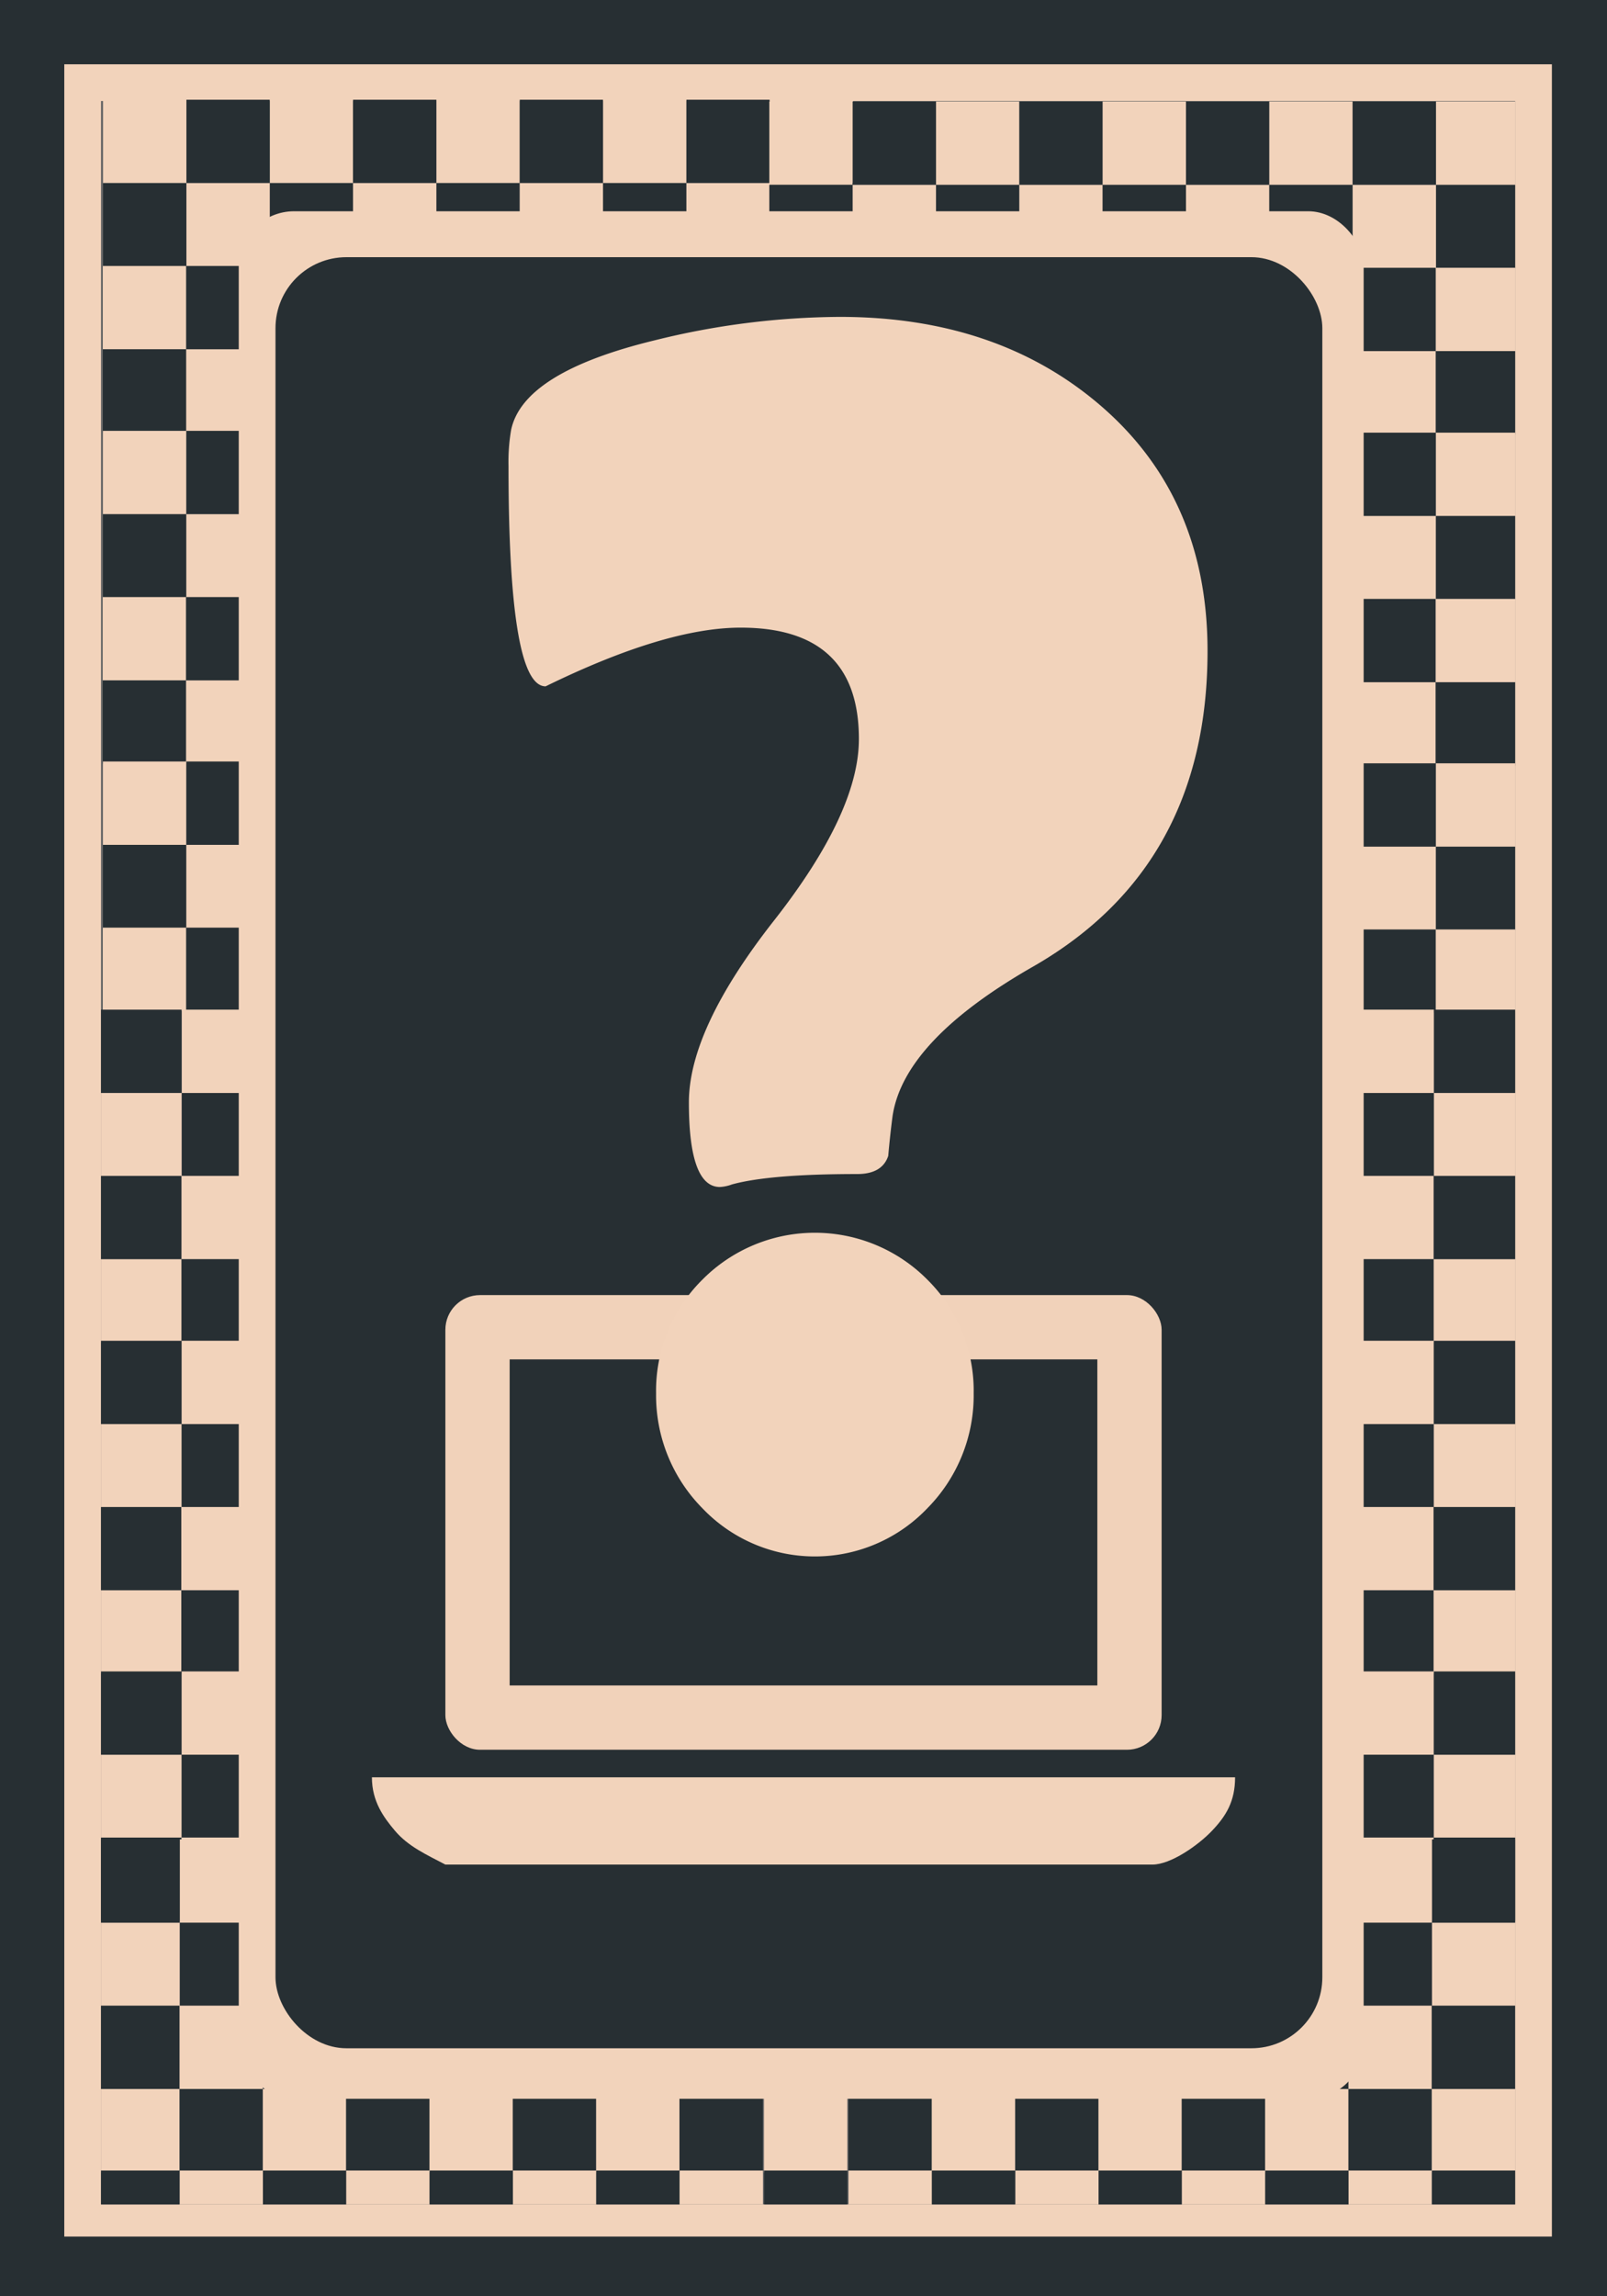 <svg id="background" xmlns="http://www.w3.org/2000/svg" xmlns:xlink="http://www.w3.org/1999/xlink" viewBox="0 0 350 500"><defs><style>.cls-1{fill:none;}.cls-2{fill:#272f33;}.cls-3{fill:#f2d3bb;}.cls-4{fill:#666;}.cls-5{clip-path:url(#clip-path);}.cls-6{fill:#f1d2ba;}</style><clipPath id="clip-path"><rect class="cls-1" x="22" y="19" width="308" height="461"/></clipPath></defs><title>background</title><rect class="cls-2" width="350" height="500"/><rect class="cls-3" x="14" y="14" width="324" height="473"/><rect class="cls-4" x="22" y="22" width="308" height="458"/><g class="cls-5"><rect class="cls-3" x="58.748" y="21.716" width="18.15" height="18.15"/><rect class="cls-2" x="76.899" y="21.716" width="18.15" height="18.15"/><rect class="cls-3" x="95.049" y="21.716" width="18.15" height="18.15"/><rect class="cls-2" x="113.199" y="21.716" width="18.15" height="18.15"/><rect class="cls-3" x="131.35" y="21.716" width="18.15" height="18.15"/><rect class="cls-2" x="58.748" y="39.866" width="18.15" height="18.15"/><rect class="cls-3" x="76.899" y="39.866" width="18.15" height="18.15"/><rect class="cls-2" x="95.049" y="39.866" width="18.15" height="18.15"/><rect class="cls-3" x="113.199" y="39.866" width="18.15" height="18.15"/><rect class="cls-2" x="131.35" y="39.866" width="18.15" height="18.15"/><rect class="cls-3" x="22.448" y="21.716" width="18.15" height="18.15"/><rect class="cls-2" x="40.598" y="21.716" width="18.15" height="18.15"/><rect class="cls-2" x="22.448" y="39.866" width="18.15" height="18.15"/><rect class="cls-3" x="40.598" y="39.866" width="18.15" height="18.15"/><rect class="cls-2" x="149.5" y="21.716" width="18.15" height="18.15"/><rect class="cls-3" x="167.65" y="21.716" width="18.15" height="18.15"/><rect class="cls-3" x="149.5" y="39.866" width="18.15" height="18.15"/><rect class="cls-2" x="167.65" y="39.866" width="18.15" height="18.15"/><rect class="cls-3" x="58.703" y="57.913" width="18.15" height="18.15"/><rect class="cls-2" x="76.853" y="57.913" width="18.15" height="18.15"/><rect class="cls-3" x="95.004" y="57.913" width="18.15" height="18.15"/><rect class="cls-2" x="113.154" y="57.913" width="18.15" height="18.15"/><rect class="cls-3" x="131.304" y="57.913" width="18.15" height="18.15"/><rect class="cls-2" x="58.703" y="76.063" width="18.15" height="18.15"/><rect class="cls-3" x="76.853" y="76.063" width="18.15" height="18.15"/><rect class="cls-2" x="95.004" y="76.063" width="18.15" height="18.15"/><rect class="cls-3" x="113.154" y="76.063" width="18.15" height="18.15"/><rect class="cls-2" x="131.304" y="76.063" width="18.15" height="18.15"/><rect class="cls-3" x="22.403" y="57.913" width="18.15" height="18.15"/><rect class="cls-2" x="40.553" y="57.913" width="18.15" height="18.15"/><rect class="cls-2" x="22.403" y="76.063" width="18.15" height="18.15"/><rect class="cls-3" x="40.553" y="76.063" width="18.15" height="18.15"/><rect class="cls-2" x="149.454" y="57.913" width="18.15" height="18.15"/><rect class="cls-3" x="167.605" y="57.913" width="18.15" height="18.15"/><rect class="cls-3" x="149.454" y="76.063" width="18.15" height="18.15"/><rect class="cls-2" x="167.605" y="76.063" width="18.15" height="18.15"/><rect class="cls-3" x="58.726" y="93.814" width="18.15" height="18.15"/><rect class="cls-2" x="76.876" y="93.814" width="18.15" height="18.15"/><rect class="cls-3" x="95.026" y="93.814" width="18.15" height="18.15"/><rect class="cls-2" x="113.177" y="93.814" width="18.15" height="18.15"/><rect class="cls-3" x="131.327" y="93.814" width="18.15" height="18.15"/><rect class="cls-2" x="58.726" y="111.965" width="18.15" height="18.15"/><rect class="cls-3" x="76.876" y="111.965" width="18.15" height="18.15"/><rect class="cls-2" x="95.026" y="111.965" width="18.15" height="18.15"/><rect class="cls-3" x="113.177" y="111.965" width="18.15" height="18.15"/><rect class="cls-2" x="131.327" y="111.965" width="18.15" height="18.15"/><rect class="cls-3" x="22.425" y="93.814" width="18.15" height="18.15"/><rect class="cls-2" x="40.575" y="93.814" width="18.15" height="18.15"/><rect class="cls-2" x="22.425" y="111.965" width="18.15" height="18.15"/><rect class="cls-3" x="40.575" y="111.965" width="18.15" height="18.15"/><rect class="cls-2" x="149.477" y="93.814" width="18.15" height="18.15"/><rect class="cls-3" x="167.627" y="93.814" width="18.15" height="18.15"/><rect class="cls-3" x="149.477" y="111.965" width="18.15" height="18.15"/><rect class="cls-2" x="167.627" y="111.965" width="18.15" height="18.15"/><rect class="cls-3" x="58.68" y="130.011" width="18.15" height="18.15"/><rect class="cls-2" x="76.831" y="130.011" width="18.15" height="18.15"/><rect class="cls-3" x="94.981" y="130.011" width="18.15" height="18.15"/><rect class="cls-2" x="113.131" y="130.011" width="18.15" height="18.15"/><rect class="cls-3" x="131.281" y="130.011" width="18.15" height="18.15"/><rect class="cls-2" x="58.68" y="148.161" width="18.15" height="18.15"/><rect class="cls-3" x="76.831" y="148.161" width="18.15" height="18.15"/><rect class="cls-2" x="94.981" y="148.161" width="18.15" height="18.15"/><rect class="cls-3" x="113.131" y="148.161" width="18.15" height="18.15"/><rect class="cls-2" x="131.281" y="148.161" width="18.15" height="18.15"/><rect class="cls-3" x="22.38" y="130.011" width="18.15" height="18.15"/><rect class="cls-2" x="40.53" y="130.011" width="18.15" height="18.15"/><rect class="cls-2" x="22.38" y="148.161" width="18.15" height="18.15"/><rect class="cls-3" x="40.53" y="148.161" width="18.15" height="18.15"/><rect class="cls-2" x="149.432" y="130.011" width="18.15" height="18.15"/><rect class="cls-3" x="167.582" y="130.011" width="18.15" height="18.15"/><rect class="cls-3" x="149.432" y="148.161" width="18.15" height="18.15"/><rect class="cls-2" x="167.582" y="148.161" width="18.15" height="18.15"/><rect class="cls-3" x="58.726" y="165.814" width="18.15" height="18.15"/><rect class="cls-2" x="76.876" y="165.814" width="18.15" height="18.15"/><rect class="cls-3" x="95.026" y="165.814" width="18.15" height="18.15"/><rect class="cls-2" x="113.177" y="165.814" width="18.15" height="18.15"/><rect class="cls-3" x="131.327" y="165.814" width="18.15" height="18.15"/><rect class="cls-2" x="58.726" y="183.965" width="18.15" height="18.15"/><rect class="cls-3" x="76.876" y="183.965" width="18.15" height="18.15"/><rect class="cls-2" x="95.026" y="183.965" width="18.15" height="18.15"/><rect class="cls-3" x="113.177" y="183.965" width="18.15" height="18.15"/><rect class="cls-2" x="131.327" y="183.965" width="18.15" height="18.15"/><rect class="cls-3" x="22.425" y="165.814" width="18.15" height="18.15"/><rect class="cls-2" x="40.575" y="165.814" width="18.15" height="18.15"/><rect class="cls-2" x="22.425" y="183.965" width="18.15" height="18.15"/><rect class="cls-3" x="40.575" y="183.965" width="18.15" height="18.15"/><rect class="cls-2" x="149.477" y="165.814" width="18.15" height="18.15"/><rect class="cls-3" x="167.627" y="165.814" width="18.15" height="18.15"/><rect class="cls-3" x="149.477" y="183.965" width="18.15" height="18.15"/><rect class="cls-2" x="167.627" y="183.965" width="18.15" height="18.15"/><rect class="cls-3" x="58.703" y="201.988" width="18.15" height="18.15"/><rect class="cls-2" x="76.853" y="201.988" width="18.15" height="18.15"/><rect class="cls-3" x="95.004" y="201.988" width="18.15" height="18.15"/><rect class="cls-2" x="113.154" y="201.988" width="18.15" height="18.15"/><rect class="cls-3" x="131.304" y="201.988" width="18.15" height="18.15"/><rect class="cls-3" x="22.403" y="201.988" width="18.15" height="18.15"/><rect class="cls-2" x="40.553" y="201.988" width="18.15" height="18.15"/><rect class="cls-2" x="149.454" y="201.988" width="18.15" height="18.15"/><rect class="cls-3" x="167.605" y="201.988" width="18.15" height="18.15"/><rect class="cls-3" x="203.855" y="22.112" width="18.15" height="18.15"/><rect class="cls-2" x="222.005" y="22.112" width="18.15" height="18.15"/><rect class="cls-3" x="240.156" y="22.112" width="18.15" height="18.15"/><rect class="cls-2" x="258.306" y="22.112" width="18.15" height="18.15"/><rect class="cls-3" x="276.456" y="22.112" width="18.15" height="18.15"/><rect class="cls-2" x="203.855" y="40.262" width="18.15" height="18.15"/><rect class="cls-3" x="222.005" y="40.262" width="18.15" height="18.15"/><rect class="cls-2" x="240.156" y="40.262" width="18.15" height="18.15"/><rect class="cls-3" x="258.306" y="40.262" width="18.15" height="18.15"/><rect class="cls-2" x="276.456" y="40.262" width="18.15" height="18.15"/><rect class="cls-3" x="167.555" y="22.112" width="18.15" height="18.15"/><rect class="cls-2" x="185.705" y="22.112" width="18.15" height="18.15"/><rect class="cls-2" x="167.555" y="40.262" width="18.15" height="18.15"/><rect class="cls-3" x="185.705" y="40.262" width="18.15" height="18.15"/><rect class="cls-2" x="294.607" y="22.112" width="18.15" height="18.15"/><rect class="cls-3" x="312.757" y="22.112" width="18.15" height="18.15"/><rect class="cls-3" x="294.607" y="40.262" width="18.15" height="18.15"/><rect class="cls-2" x="312.757" y="40.262" width="18.15" height="18.15"/><rect class="cls-3" x="203.81" y="58.308" width="18.15" height="18.15"/><rect class="cls-2" x="221.96" y="58.308" width="18.15" height="18.15"/><rect class="cls-3" x="240.11" y="58.308" width="18.15" height="18.15"/><rect class="cls-2" x="258.261" y="58.308" width="18.15" height="18.15"/><rect class="cls-3" x="276.411" y="58.308" width="18.15" height="18.15"/><rect class="cls-2" x="203.81" y="76.459" width="18.15" height="18.15"/><rect class="cls-3" x="221.96" y="76.459" width="18.15" height="18.15"/><rect class="cls-2" x="240.11" y="76.459" width="18.15" height="18.15"/><rect class="cls-3" x="258.261" y="76.459" width="18.15" height="18.15"/><rect class="cls-2" x="276.411" y="76.459" width="18.15" height="18.15"/><rect class="cls-3" x="167.509" y="58.308" width="18.15" height="18.15"/><rect class="cls-2" x="185.66" y="58.308" width="18.15" height="18.15"/><rect class="cls-2" x="167.509" y="76.459" width="18.15" height="18.15"/><rect class="cls-3" x="185.66" y="76.459" width="18.15" height="18.15"/><rect class="cls-2" x="294.561" y="58.308" width="18.15" height="18.15"/><rect class="cls-3" x="312.711" y="58.308" width="18.15" height="18.15"/><rect class="cls-3" x="294.561" y="76.459" width="18.15" height="18.15"/><rect class="cls-2" x="312.711" y="76.459" width="18.15" height="18.15"/><rect class="cls-3" x="203.833" y="94.21" width="18.15" height="18.15"/><rect class="cls-2" x="221.983" y="94.21" width="18.15" height="18.15"/><rect class="cls-3" x="240.133" y="94.21" width="18.15" height="18.15"/><rect class="cls-2" x="258.283" y="94.21" width="18.15" height="18.15"/><rect class="cls-3" x="276.434" y="94.21" width="18.15" height="18.15"/><rect class="cls-2" x="203.833" y="112.36" width="18.15" height="18.15"/><rect class="cls-3" x="221.983" y="112.36" width="18.15" height="18.15"/><rect class="cls-2" x="240.133" y="112.36" width="18.15" height="18.15"/><rect class="cls-3" x="258.283" y="112.36" width="18.15" height="18.15"/><rect class="cls-2" x="276.434" y="112.36" width="18.15" height="18.15"/><rect class="cls-3" x="167.532" y="94.21" width="18.15" height="18.15"/><rect class="cls-2" x="185.682" y="94.21" width="18.15" height="18.15"/><rect class="cls-2" x="167.532" y="112.36" width="18.15" height="18.15"/><rect class="cls-3" x="185.682" y="112.36" width="18.15" height="18.15"/><rect class="cls-2" x="294.584" y="94.21" width="18.15" height="18.15"/><rect class="cls-3" x="312.734" y="94.21" width="18.15" height="18.15"/><rect class="cls-3" x="294.584" y="112.36" width="18.15" height="18.15"/><rect class="cls-2" x="312.734" y="112.36" width="18.15" height="18.15"/><rect class="cls-3" x="203.787" y="130.407" width="18.15" height="18.15"/><rect class="cls-2" x="221.937" y="130.407" width="18.15" height="18.15"/><rect class="cls-3" x="240.088" y="130.407" width="18.15" height="18.15"/><rect class="cls-2" x="258.238" y="130.407" width="18.15" height="18.15"/><rect class="cls-3" x="276.388" y="130.407" width="18.15" height="18.15"/><rect class="cls-2" x="203.787" y="148.557" width="18.15" height="18.15"/><rect class="cls-3" x="221.937" y="148.557" width="18.15" height="18.15"/><rect class="cls-2" x="240.088" y="148.557" width="18.15" height="18.15"/><rect class="cls-3" x="258.238" y="148.557" width="18.15" height="18.15"/><rect class="cls-2" x="276.388" y="148.557" width="18.15" height="18.15"/><rect class="cls-3" x="167.487" y="130.407" width="18.15" height="18.15"/><rect class="cls-2" x="185.637" y="130.407" width="18.15" height="18.15"/><rect class="cls-2" x="167.487" y="148.557" width="18.15" height="18.15"/><rect class="cls-3" x="185.637" y="148.557" width="18.15" height="18.15"/><rect class="cls-2" x="294.539" y="130.407" width="18.15" height="18.15"/><rect class="cls-3" x="312.689" y="130.407" width="18.15" height="18.15"/><rect class="cls-3" x="294.538" y="148.557" width="18.15" height="18.15"/><rect class="cls-2" x="312.689" y="148.557" width="18.15" height="18.15"/><rect class="cls-3" x="203.833" y="166.21" width="18.15" height="18.15"/><rect class="cls-2" x="221.983" y="166.21" width="18.15" height="18.15"/><rect class="cls-3" x="240.133" y="166.21" width="18.15" height="18.15"/><rect class="cls-2" x="258.283" y="166.21" width="18.15" height="18.15"/><rect class="cls-3" x="276.434" y="166.21" width="18.15" height="18.15"/><rect class="cls-2" x="203.833" y="184.36" width="18.15" height="18.15"/><rect class="cls-3" x="221.983" y="184.36" width="18.15" height="18.15"/><rect class="cls-2" x="240.133" y="184.36" width="18.15" height="18.15"/><rect class="cls-3" x="258.283" y="184.36" width="18.15" height="18.15"/><rect class="cls-2" x="276.434" y="184.36" width="18.15" height="18.15"/><rect class="cls-3" x="167.532" y="166.21" width="18.15" height="18.15"/><rect class="cls-2" x="185.682" y="166.21" width="18.15" height="18.15"/><rect class="cls-2" x="167.532" y="184.36" width="18.15" height="18.15"/><rect class="cls-3" x="185.682" y="184.36" width="18.15" height="18.15"/><rect class="cls-2" x="294.584" y="166.21" width="18.15" height="18.15"/><rect class="cls-3" x="312.734" y="166.21" width="18.15" height="18.15"/><rect class="cls-3" x="294.584" y="184.36" width="18.15" height="18.15"/><rect class="cls-2" x="312.734" y="184.36" width="18.15" height="18.15"/><rect class="cls-3" x="203.81" y="202.384" width="18.15" height="18.15"/><rect class="cls-2" x="221.96" y="202.384" width="18.15" height="18.15"/><rect class="cls-3" x="240.11" y="202.384" width="18.15" height="18.15"/><rect class="cls-2" x="258.261" y="202.384" width="18.15" height="18.15"/><rect class="cls-3" x="276.411" y="202.384" width="18.15" height="18.15"/><rect class="cls-3" x="167.509" y="202.384" width="18.15" height="18.15"/><rect class="cls-2" x="185.66" y="202.384" width="18.15" height="18.15"/><rect class="cls-2" x="294.561" y="202.384" width="18.15" height="18.15"/><rect class="cls-3" x="312.711" y="202.384" width="18.15" height="18.15"/><rect class="cls-3" x="221.556" y="219.844" width="18.15" height="18.15"/><rect class="cls-2" x="239.706" y="219.844" width="18.15" height="18.15"/><rect class="cls-3" x="257.857" y="219.844" width="18.15" height="18.15"/><rect class="cls-2" x="276.007" y="219.844" width="18.15" height="18.15"/><rect class="cls-3" x="294.157" y="219.844" width="18.15" height="18.15"/><rect class="cls-2" x="221.556" y="237.994" width="18.15" height="18.15"/><rect class="cls-3" x="239.706" y="237.994" width="18.15" height="18.15"/><rect class="cls-2" x="257.857" y="237.994" width="18.15" height="18.15"/><rect class="cls-3" x="276.007" y="237.994" width="18.15" height="18.15"/><rect class="cls-2" x="294.157" y="237.994" width="18.15" height="18.15"/><rect class="cls-3" x="185.255" y="219.844" width="18.15" height="18.15"/><rect class="cls-2" x="203.406" y="219.844" width="18.15" height="18.15"/><rect class="cls-2" x="185.255" y="237.994" width="18.15" height="18.15"/><rect class="cls-3" x="203.406" y="237.994" width="18.15" height="18.15"/><rect class="cls-2" x="312.307" y="219.844" width="18.15" height="18.15"/><rect class="cls-3" x="312.307" y="237.994" width="18.15" height="18.15"/><rect class="cls-3" x="221.511" y="256.041" width="18.15" height="18.15"/><rect class="cls-2" x="239.661" y="256.041" width="18.15" height="18.15"/><rect class="cls-3" x="257.811" y="256.041" width="18.15" height="18.15"/><rect class="cls-2" x="275.961" y="256.041" width="18.15" height="18.15"/><rect class="cls-3" x="294.112" y="256.041" width="18.15" height="18.15"/><rect class="cls-2" x="221.511" y="274.191" width="18.15" height="18.15"/><rect class="cls-3" x="239.661" y="274.191" width="18.15" height="18.15"/><rect class="cls-2" x="257.811" y="274.191" width="18.15" height="18.15"/><rect class="cls-3" x="275.961" y="274.191" width="18.15" height="18.15"/><rect class="cls-2" x="294.112" y="274.191" width="18.15" height="18.15"/><rect class="cls-3" x="185.21" y="256.041" width="18.15" height="18.15"/><rect class="cls-2" x="203.36" y="256.041" width="18.15" height="18.15"/><rect class="cls-2" x="185.21" y="274.191" width="18.15" height="18.15"/><rect class="cls-3" x="203.36" y="274.191" width="18.15" height="18.15"/><rect class="cls-2" x="312.262" y="256.041" width="18.15" height="18.15"/><rect class="cls-3" x="312.262" y="274.191" width="18.15" height="18.15"/><rect class="cls-3" x="221.533" y="291.942" width="18.15" height="18.15"/><rect class="cls-2" x="239.684" y="291.942" width="18.15" height="18.15"/><rect class="cls-3" x="257.834" y="291.942" width="18.15" height="18.15"/><rect class="cls-2" x="275.984" y="291.942" width="18.15" height="18.15"/><rect class="cls-3" x="294.134" y="291.942" width="18.15" height="18.15"/><rect class="cls-2" x="221.533" y="310.093" width="18.15" height="18.15"/><rect class="cls-3" x="239.684" y="310.093" width="18.15" height="18.15"/><rect class="cls-2" x="257.834" y="310.093" width="18.15" height="18.15"/><rect class="cls-3" x="275.984" y="310.093" width="18.15" height="18.15"/><rect class="cls-2" x="294.134" y="310.093" width="18.15" height="18.15"/><rect class="cls-3" x="185.233" y="291.942" width="18.15" height="18.15"/><rect class="cls-2" x="203.383" y="291.942" width="18.15" height="18.15"/><rect class="cls-2" x="185.233" y="310.093" width="18.15" height="18.15"/><rect class="cls-3" x="203.383" y="310.093" width="18.15" height="18.15"/><rect class="cls-2" x="312.285" y="291.942" width="18.15" height="18.15"/><rect class="cls-3" x="312.285" y="310.093" width="18.15" height="18.15"/><rect class="cls-3" x="221.488" y="328.139" width="18.15" height="18.15"/><rect class="cls-2" x="239.638" y="328.139" width="18.15" height="18.15"/><rect class="cls-3" x="257.788" y="328.139" width="18.15" height="18.15"/><rect class="cls-2" x="275.939" y="328.139" width="18.15" height="18.15"/><rect class="cls-3" x="294.089" y="328.139" width="18.15" height="18.15"/><rect class="cls-2" x="221.488" y="346.289" width="18.15" height="18.15"/><rect class="cls-3" x="239.638" y="346.289" width="18.15" height="18.15"/><rect class="cls-2" x="257.788" y="346.289" width="18.15" height="18.15"/><rect class="cls-3" x="275.939" y="346.289" width="18.15" height="18.15"/><rect class="cls-2" x="294.089" y="346.289" width="18.15" height="18.15"/><rect class="cls-3" x="185.187" y="328.139" width="18.15" height="18.15"/><rect class="cls-2" x="203.338" y="328.139" width="18.15" height="18.15"/><rect class="cls-2" x="185.187" y="346.289" width="18.15" height="18.15"/><rect class="cls-3" x="203.338" y="346.289" width="18.15" height="18.15"/><rect class="cls-2" x="312.239" y="328.139" width="18.15" height="18.15"/><rect class="cls-3" x="312.239" y="346.289" width="18.15" height="18.15"/><rect class="cls-3" x="221.533" y="363.942" width="18.15" height="18.15"/><rect class="cls-2" x="239.684" y="363.942" width="18.15" height="18.15"/><rect class="cls-3" x="257.834" y="363.942" width="18.15" height="18.15"/><rect class="cls-2" x="275.984" y="363.942" width="18.15" height="18.15"/><rect class="cls-3" x="294.134" y="363.942" width="18.15" height="18.15"/><rect class="cls-2" x="221.533" y="382.093" width="18.15" height="18.15"/><rect class="cls-3" x="239.684" y="382.093" width="18.15" height="18.15"/><rect class="cls-2" x="257.834" y="382.093" width="18.15" height="18.15"/><rect class="cls-3" x="275.984" y="382.093" width="18.15" height="18.15"/><rect class="cls-2" x="294.134" y="382.093" width="18.15" height="18.15"/><rect class="cls-3" x="185.233" y="363.942" width="18.15" height="18.15"/><rect class="cls-2" x="203.383" y="363.942" width="18.15" height="18.15"/><rect class="cls-2" x="185.233" y="382.093" width="18.15" height="18.15"/><rect class="cls-3" x="203.383" y="382.093" width="18.15" height="18.15"/><rect class="cls-2" x="312.285" y="363.942" width="18.15" height="18.15"/><rect class="cls-3" x="312.285" y="382.093" width="18.15" height="18.15"/><rect class="cls-3" x="221.511" y="400.116" width="18.15" height="18.15"/><rect class="cls-2" x="239.661" y="400.116" width="18.15" height="18.15"/><rect class="cls-3" x="257.811" y="400.116" width="18.15" height="18.15"/><rect class="cls-2" x="275.961" y="400.116" width="18.15" height="18.15"/><rect class="cls-3" x="294.112" y="400.116" width="18.15" height="18.15"/><rect class="cls-3" x="185.21" y="400.116" width="18.15" height="18.15"/><rect class="cls-2" x="203.36" y="400.116" width="18.15" height="18.15"/><rect class="cls-2" x="312.262" y="400.116" width="18.15" height="18.15"/><rect class="cls-2" x="166.857" y="219.844" width="18.15" height="18.15"/><rect class="cls-3" x="166.857" y="237.994" width="18.15" height="18.15"/><rect class="cls-2" x="166.811" y="256.041" width="18.15" height="18.15"/><rect class="cls-3" x="166.811" y="274.191" width="18.15" height="18.15"/><rect class="cls-2" x="166.834" y="291.942" width="18.15" height="18.15"/><rect class="cls-3" x="166.834" y="310.093" width="18.15" height="18.15"/><rect class="cls-2" x="166.788" y="328.139" width="18.15" height="18.15"/><rect class="cls-3" x="166.788" y="346.289" width="18.15" height="18.15"/><rect class="cls-2" x="166.834" y="363.942" width="18.15" height="18.15"/><rect class="cls-3" x="166.834" y="382.093" width="18.15" height="18.15"/><rect class="cls-2" x="166.811" y="400.116" width="18.15" height="18.15"/><rect class="cls-3" x="39.556" y="219.844" width="18.15" height="18.15"/><rect class="cls-2" x="57.706" y="219.844" width="18.15" height="18.15"/><rect class="cls-3" x="75.857" y="219.844" width="18.15" height="18.15"/><rect class="cls-2" x="94.007" y="219.844" width="18.15" height="18.15"/><rect class="cls-3" x="112.157" y="219.844" width="18.15" height="18.15"/><rect class="cls-2" x="39.556" y="237.994" width="18.15" height="18.15"/><rect class="cls-3" x="57.706" y="237.994" width="18.15" height="18.15"/><rect class="cls-2" x="75.857" y="237.994" width="18.15" height="18.15"/><rect class="cls-3" x="94.007" y="237.994" width="18.15" height="18.15"/><rect class="cls-2" x="112.157" y="237.994" width="18.15" height="18.15"/><rect class="cls-3" x="3.255" y="219.844" width="18.15" height="18.15"/><rect class="cls-2" x="21.406" y="219.844" width="18.15" height="18.15"/><rect class="cls-2" x="3.255" y="237.994" width="18.15" height="18.15"/><rect class="cls-3" x="21.406" y="237.994" width="18.15" height="18.15"/><rect class="cls-2" x="130.307" y="219.844" width="18.15" height="18.15"/><rect class="cls-3" x="148.458" y="219.844" width="18.15" height="18.15"/><rect class="cls-3" x="130.307" y="237.994" width="18.15" height="18.15"/><rect class="cls-2" x="148.458" y="237.994" width="18.15" height="18.15"/><rect class="cls-3" x="39.511" y="256.041" width="18.15" height="18.15"/><rect class="cls-2" x="57.661" y="256.041" width="18.15" height="18.15"/><rect class="cls-3" x="75.811" y="256.041" width="18.15" height="18.15"/><rect class="cls-2" x="93.961" y="256.041" width="18.15" height="18.15"/><rect class="cls-3" x="112.112" y="256.041" width="18.15" height="18.15"/><rect class="cls-2" x="39.511" y="274.191" width="18.15" height="18.15"/><rect class="cls-3" x="57.661" y="274.191" width="18.15" height="18.15"/><rect class="cls-2" x="75.811" y="274.191" width="18.15" height="18.15"/><rect class="cls-3" x="93.961" y="274.191" width="18.15" height="18.15"/><rect class="cls-2" x="112.112" y="274.191" width="18.15" height="18.15"/><rect class="cls-3" x="3.21" y="256.041" width="18.15" height="18.15"/><rect class="cls-2" x="21.36" y="256.041" width="18.15" height="18.15"/><rect class="cls-2" x="3.21" y="274.191" width="18.15" height="18.15"/><rect class="cls-3" x="21.36" y="274.191" width="18.15" height="18.15"/><rect class="cls-2" x="130.262" y="256.041" width="18.15" height="18.15"/><rect class="cls-3" x="148.412" y="256.041" width="18.15" height="18.15"/><rect class="cls-3" x="130.262" y="274.191" width="18.15" height="18.15"/><rect class="cls-2" x="148.412" y="274.191" width="18.15" height="18.15"/><rect class="cls-3" x="39.533" y="291.942" width="18.15" height="18.15"/><rect class="cls-2" x="57.684" y="291.942" width="18.15" height="18.15"/><rect class="cls-3" x="75.834" y="291.942" width="18.15" height="18.15"/><rect class="cls-2" x="93.984" y="291.942" width="18.15" height="18.15"/><rect class="cls-3" x="112.134" y="291.942" width="18.15" height="18.15"/><rect class="cls-2" x="39.533" y="310.093" width="18.15" height="18.15"/><rect class="cls-3" x="57.684" y="310.093" width="18.15" height="18.15"/><rect class="cls-2" x="75.834" y="310.093" width="18.15" height="18.15"/><rect class="cls-3" x="93.984" y="310.093" width="18.15" height="18.15"/><rect class="cls-2" x="112.134" y="310.093" width="18.15" height="18.15"/><rect class="cls-3" x="3.233" y="291.942" width="18.15" height="18.15"/><rect class="cls-2" x="21.383" y="291.942" width="18.15" height="18.15"/><rect class="cls-2" x="3.233" y="310.093" width="18.15" height="18.15"/><rect class="cls-3" x="21.383" y="310.093" width="18.15" height="18.15"/><rect class="cls-2" x="130.285" y="291.942" width="18.15" height="18.15"/><rect class="cls-3" x="148.435" y="291.942" width="18.15" height="18.15"/><rect class="cls-3" x="130.285" y="310.093" width="18.15" height="18.15"/><rect class="cls-2" x="148.435" y="310.093" width="18.15" height="18.15"/><rect class="cls-3" x="39.488" y="328.139" width="18.15" height="18.15"/><rect class="cls-2" x="57.638" y="328.139" width="18.15" height="18.15"/><rect class="cls-3" x="75.788" y="328.139" width="18.15" height="18.15"/><rect class="cls-2" x="93.939" y="328.139" width="18.15" height="18.15"/><rect class="cls-3" x="112.089" y="328.139" width="18.15" height="18.15"/><rect class="cls-2" x="39.488" y="346.289" width="18.15" height="18.15"/><rect class="cls-3" x="57.638" y="346.289" width="18.15" height="18.15"/><rect class="cls-2" x="75.788" y="346.289" width="18.15" height="18.15"/><rect class="cls-3" x="93.939" y="346.289" width="18.15" height="18.15"/><rect class="cls-2" x="112.089" y="346.289" width="18.15" height="18.15"/><rect class="cls-3" x="3.187" y="328.139" width="18.15" height="18.15"/><rect class="cls-2" x="21.338" y="328.139" width="18.15" height="18.15"/><rect class="cls-2" x="3.187" y="346.289" width="18.15" height="18.15"/><rect class="cls-3" x="21.338" y="346.289" width="18.15" height="18.15"/><rect class="cls-2" x="130.239" y="328.139" width="18.15" height="18.15"/><rect class="cls-3" x="148.39" y="328.139" width="18.15" height="18.15"/><rect class="cls-3" x="130.239" y="346.289" width="18.15" height="18.15"/><rect class="cls-2" x="148.39" y="346.289" width="18.15" height="18.15"/><rect class="cls-3" x="39.533" y="363.942" width="18.15" height="18.15"/><rect class="cls-2" x="57.684" y="363.942" width="18.15" height="18.15"/><rect class="cls-3" x="75.834" y="363.942" width="18.15" height="18.15"/><rect class="cls-2" x="93.984" y="363.942" width="18.15" height="18.15"/><rect class="cls-3" x="112.134" y="363.942" width="18.15" height="18.15"/><rect class="cls-2" x="39.533" y="382.093" width="18.15" height="18.15"/><rect class="cls-3" x="57.684" y="382.093" width="18.15" height="18.15"/><rect class="cls-2" x="75.834" y="382.093" width="18.15" height="18.15"/><rect class="cls-3" x="93.984" y="382.093" width="18.15" height="18.15"/><rect class="cls-2" x="112.134" y="382.093" width="18.15" height="18.15"/><rect class="cls-3" x="3.233" y="363.942" width="18.15" height="18.15"/><rect class="cls-2" x="21.383" y="363.942" width="18.15" height="18.15"/><rect class="cls-2" x="3.233" y="382.093" width="18.15" height="18.15"/><rect class="cls-3" x="21.383" y="382.093" width="18.15" height="18.15"/><rect class="cls-2" x="130.285" y="363.942" width="18.15" height="18.15"/><rect class="cls-3" x="148.435" y="363.942" width="18.15" height="18.15"/><rect class="cls-3" x="130.285" y="382.093" width="18.15" height="18.15"/><rect class="cls-2" x="148.435" y="382.093" width="18.15" height="18.15"/><rect class="cls-3" x="39.511" y="400.116" width="18.15" height="18.15"/><rect class="cls-2" x="57.661" y="400.116" width="18.15" height="18.15"/><rect class="cls-3" x="75.811" y="400.116" width="18.15" height="18.15"/><rect class="cls-2" x="93.961" y="400.116" width="18.15" height="18.15"/><rect class="cls-3" x="112.112" y="400.116" width="18.15" height="18.15"/><rect class="cls-3" x="3.21" y="400.116" width="18.15" height="18.15"/><rect class="cls-2" x="21.36" y="400.116" width="18.15" height="18.15"/><rect class="cls-2" x="130.262" y="400.116" width="18.15" height="18.15"/><rect class="cls-3" x="148.412" y="400.116" width="18.15" height="18.15"/><rect class="cls-3" x="221.135" y="400.521" width="18.15" height="18.15"/><rect class="cls-2" x="239.285" y="400.521" width="18.15" height="18.15"/><rect class="cls-3" x="257.436" y="400.521" width="18.15" height="18.15"/><rect class="cls-2" x="275.586" y="400.521" width="18.15" height="18.15"/><rect class="cls-3" x="293.736" y="400.521" width="18.15" height="18.15"/><rect class="cls-2" x="221.135" y="418.672" width="18.15" height="18.15"/><rect class="cls-3" x="239.285" y="418.672" width="18.15" height="18.15"/><rect class="cls-2" x="257.436" y="418.672" width="18.15" height="18.15"/><rect class="cls-3" x="275.586" y="418.672" width="18.15" height="18.15"/><rect class="cls-2" x="293.736" y="418.672" width="18.15" height="18.15"/><rect class="cls-3" x="184.835" y="400.521" width="18.15" height="18.15"/><rect class="cls-2" x="202.985" y="400.521" width="18.15" height="18.15"/><rect class="cls-2" x="184.835" y="418.672" width="18.15" height="18.15"/><rect class="cls-3" x="202.985" y="418.672" width="18.15" height="18.15"/><rect class="cls-2" x="311.886" y="400.521" width="18.15" height="18.15"/><rect class="cls-3" x="311.886" y="418.672" width="18.15" height="18.15"/><rect class="cls-3" x="221.09" y="436.718" width="18.15" height="18.15"/><rect class="cls-2" x="239.24" y="436.718" width="18.15" height="18.15"/><rect class="cls-3" x="257.39" y="436.718" width="18.15" height="18.15"/><rect class="cls-2" x="275.541" y="436.718" width="18.15" height="18.15"/><rect class="cls-3" x="293.691" y="436.718" width="18.15" height="18.15"/><rect class="cls-2" x="221.09" y="454.868" width="18.15" height="18.15"/><rect class="cls-3" x="239.24" y="454.868" width="18.15" height="18.15"/><rect class="cls-2" x="257.39" y="454.868" width="18.15" height="18.15"/><rect class="cls-3" x="275.541" y="454.868" width="18.15" height="18.15"/><rect class="cls-2" x="293.691" y="454.868" width="18.15" height="18.15"/><rect class="cls-3" x="184.789" y="436.718" width="18.15" height="18.15"/><rect class="cls-2" x="202.939" y="436.718" width="18.15" height="18.15"/><rect class="cls-2" x="184.789" y="454.868" width="18.15" height="18.15"/><rect class="cls-3" x="202.939" y="454.868" width="18.15" height="18.15"/><rect class="cls-2" x="311.841" y="436.718" width="18.15" height="18.15"/><rect class="cls-3" x="311.841" y="454.868" width="18.15" height="18.15"/><rect class="cls-3" x="221.112" y="472.62" width="18.15" height="18.15"/><rect class="cls-2" x="239.263" y="472.62" width="18.15" height="18.15"/><rect class="cls-3" x="257.413" y="472.62" width="18.15" height="18.15"/><rect class="cls-2" x="275.563" y="472.62" width="18.15" height="18.15"/><rect class="cls-3" x="293.713" y="472.62" width="18.15" height="18.15"/><rect class="cls-3" x="184.812" y="472.62" width="18.15" height="18.15"/><rect class="cls-2" x="202.962" y="472.62" width="18.15" height="18.15"/><rect class="cls-2" x="311.864" y="472.62" width="18.15" height="18.15"/><rect class="cls-2" x="166.436" y="400.521" width="18.15" height="18.15"/><rect class="cls-3" x="166.436" y="418.672" width="18.15" height="18.15"/><rect class="cls-2" x="166.39" y="436.718" width="18.15" height="18.15"/><rect class="cls-3" x="166.39" y="454.868" width="18.15" height="18.15"/><rect class="cls-2" x="166.413" y="472.62" width="18.15" height="18.15"/><rect class="cls-3" x="39.135" y="400.521" width="18.15" height="18.15"/><rect class="cls-2" x="57.285" y="400.521" width="18.15" height="18.15"/><rect class="cls-3" x="75.436" y="400.521" width="18.15" height="18.15"/><rect class="cls-2" x="93.586" y="400.521" width="18.15" height="18.15"/><rect class="cls-3" x="111.736" y="400.521" width="18.15" height="18.15"/><rect class="cls-2" x="39.135" y="418.672" width="18.15" height="18.15"/><rect class="cls-3" x="57.285" y="418.672" width="18.15" height="18.15"/><rect class="cls-2" x="75.436" y="418.672" width="18.15" height="18.15"/><rect class="cls-3" x="93.586" y="418.672" width="18.15" height="18.15"/><rect class="cls-2" x="111.736" y="418.672" width="18.15" height="18.15"/><rect class="cls-3" x="2.835" y="400.521" width="18.15" height="18.15"/><rect class="cls-2" x="20.985" y="400.521" width="18.15" height="18.15"/><rect class="cls-2" x="2.835" y="418.672" width="18.15" height="18.15"/><rect class="cls-3" x="20.985" y="418.672" width="18.15" height="18.15"/><rect class="cls-2" x="129.886" y="400.521" width="18.15" height="18.15"/><rect class="cls-3" x="148.037" y="400.521" width="18.15" height="18.15"/><rect class="cls-3" x="129.886" y="418.672" width="18.15" height="18.15"/><rect class="cls-2" x="148.037" y="418.672" width="18.15" height="18.15"/><rect class="cls-3" x="39.09" y="436.718" width="18.15" height="18.15"/><rect class="cls-2" x="57.24" y="436.718" width="18.15" height="18.15"/><rect class="cls-3" x="75.39" y="436.718" width="18.15" height="18.15"/><rect class="cls-2" x="93.541" y="436.718" width="18.15" height="18.15"/><rect class="cls-3" x="111.691" y="436.718" width="18.15" height="18.15"/><rect class="cls-2" x="39.09" y="454.868" width="18.15" height="18.15"/><rect class="cls-3" x="57.24" y="454.868" width="18.15" height="18.15"/><rect class="cls-2" x="75.39" y="454.868" width="18.15" height="18.15"/><rect class="cls-3" x="93.54" y="454.868" width="18.15" height="18.15"/><rect class="cls-2" x="111.691" y="454.868" width="18.15" height="18.15"/><rect class="cls-3" x="2.789" y="436.718" width="18.15" height="18.15"/><rect class="cls-2" x="20.939" y="436.718" width="18.15" height="18.15"/><rect class="cls-2" x="2.789" y="454.868" width="18.15" height="18.15"/><rect class="cls-3" x="20.939" y="454.868" width="18.15" height="18.15"/><rect class="cls-2" x="129.841" y="436.718" width="18.15" height="18.15"/><rect class="cls-3" x="147.991" y="436.718" width="18.15" height="18.15"/><rect class="cls-3" x="129.841" y="454.868" width="18.15" height="18.15"/><rect class="cls-2" x="147.991" y="454.868" width="18.15" height="18.15"/><rect class="cls-3" x="39.112" y="472.62" width="18.15" height="18.15"/><rect class="cls-2" x="57.263" y="472.62" width="18.15" height="18.15"/><rect class="cls-3" x="75.413" y="472.62" width="18.15" height="18.15"/><rect class="cls-2" x="93.563" y="472.62" width="18.15" height="18.15"/><rect class="cls-3" x="111.713" y="472.62" width="18.15" height="18.15"/><rect class="cls-3" x="2.812" y="472.62" width="18.15" height="18.15"/><rect class="cls-2" x="20.962" y="472.62" width="18.15" height="18.15"/><rect class="cls-2" x="129.864" y="472.62" width="18.15" height="18.15"/><rect class="cls-3" x="148.014" y="472.62" width="18.15" height="18.15"/></g><rect class="cls-3" x="52" y="46" width="245" height="411" rx="12.055"/><rect class="cls-2" x="60" y="56" width="228" height="390" rx="15.453"/><rect class="cls-6" x="97" y="282" width="156" height="99" rx="7.551"/><rect class="cls-2" x="111" y="296" width="128" height="71"/><path class="cls-3" d="M81,387c0,5.278,2.602,8.763,5,11.611,2.935,3.485,7,5.278,11,7.389H251c4,0,10-4.222,13-7.389s5-6.333,5-11.611Z"/><path class="cls-3" d="M262.999,141.74q0,46.802-37.78,68.605Q196.837,226.511,194.394,243.049q-.564,4.325-.94,8.646-1.317,3.947-6.766,3.947-18.986,0-27.254,2.256a9.019,9.019,0,0,1-2.631.564q-6.766,0-6.766-18.42,0-15.975,18.514-39.565,18.512-23.587,18.514-39.565,0-24.247-25.75-24.247-16.352,0-42.479,12.781-8.083,0-8.082-47.929a40.766,40.766,0,0,1,.564-7.894q2.63-12.591,31.389-19.548A170.049,170.049,0,0,1,182.929,69q34.019,0,56.388,18.984Q262.999,108.097,262.999,141.74ZM212.062,303.384a34.958,34.958,0,0,1-10.056,24.998,33.843,33.843,0,0,1-49.057,0,34.95,34.95,0,0,1-10.056-24.998,34.001,34.001,0,0,1,10.056-24.717,34.489,34.489,0,0,1,49.057,0A34.009,34.009,0,0,1,212.062,303.384Z"/></svg>